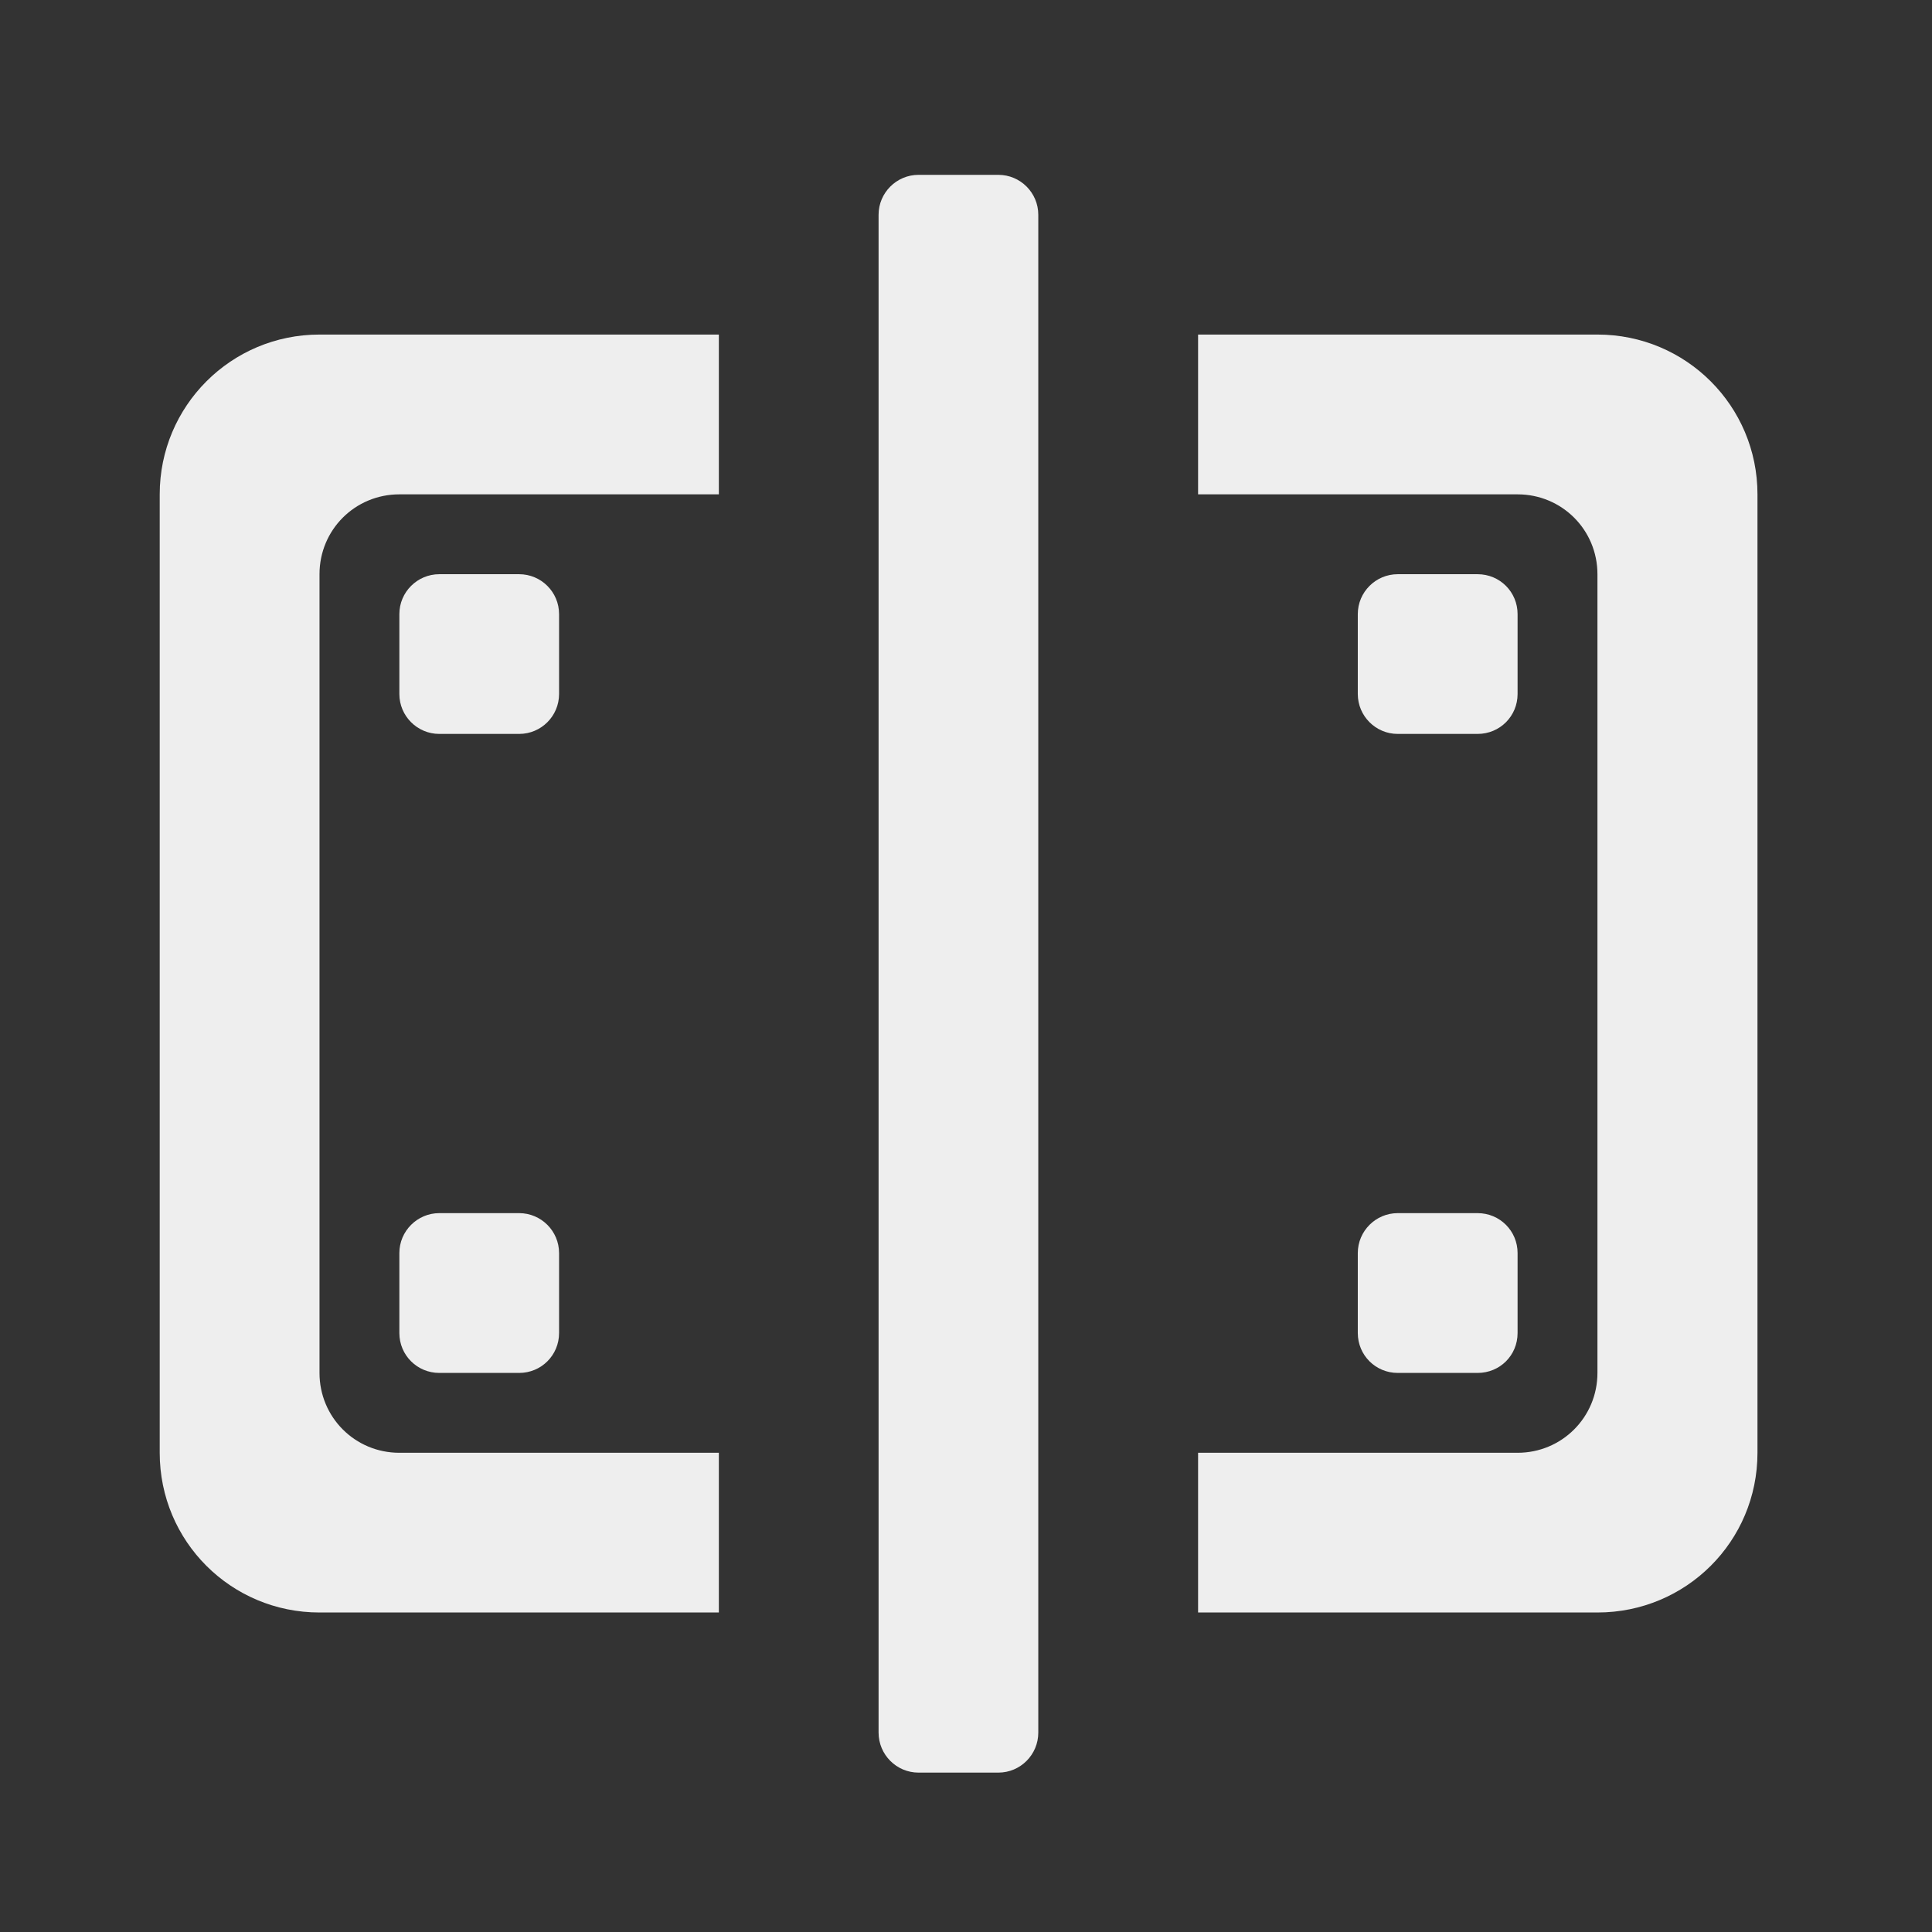 
<svg xmlns="http://www.w3.org/2000/svg" xmlns:xlink="http://www.w3.org/1999/xlink" width="24px" height="24px" viewBox="0 0 24 24" version="1.1">
<rect x="0" y="0" width="24" height="24" fill="#333333" stroke="none"/>
<g id="surface1">
     <defs>
  <style id="current-color-scheme" type="text/css">
   .ColorScheme-Text { color:#eeeeee; } .ColorScheme-Highlight { color:#424242; }
  </style>
 </defs>
<path style="fill:currentColor" class="ColorScheme-Text" d="M 6.945 15.566 L 6.945 16.559 C 6.945 16.836 6.723 17.055 6.449 17.055 L 5.457 17.055 C 5.184 17.055 4.961 16.836 4.961 16.559 L 4.961 15.566 C 4.961 15.293 5.184 15.07 5.457 15.07 L 6.449 15.07 C 6.723 15.07 6.945 15.293 6.945 15.566 Z M 6.945 15.566 "/>
     <defs>
  <style id="current-color-scheme" type="text/css">
   .ColorScheme-Text { color:#eeeeee; } .ColorScheme-Highlight { color:#424242; }
  </style>
 </defs>
<path style="fill:currentColor" class="ColorScheme-Text" d="M 18.852 15.566 L 18.852 16.559 C 18.852 16.836 18.633 17.055 18.355 17.055 L 17.363 17.055 C 17.09 17.055 16.867 16.836 16.867 16.559 L 16.867 15.566 C 16.867 15.293 17.09 15.07 17.363 15.07 L 18.355 15.07 C 18.633 15.07 18.852 15.293 18.852 15.566 Z M 18.852 15.566 "/>
     <defs>
  <style id="current-color-scheme" type="text/css">
   .ColorScheme-Text { color:#eeeeee; } .ColorScheme-Highlight { color:#424242; }
  </style>
 </defs>
<path style="fill:currentColor" class="ColorScheme-Text" d="M 3.969 4.156 C 2.871 4.156 1.984 5.043 1.984 6.141 L 1.984 18.047 C 1.984 19.148 2.871 20.031 3.969 20.031 L 8.93 20.031 L 8.93 18.047 L 4.961 18.047 C 4.41 18.047 3.969 17.605 3.969 17.055 L 3.969 7.133 C 3.969 6.582 4.41 6.141 4.961 6.141 L 8.93 6.141 L 8.93 4.156 Z M 14.883 4.156 L 14.883 6.141 L 18.852 6.141 C 19.402 6.141 19.844 6.582 19.844 7.133 L 19.844 17.055 C 19.844 17.605 19.402 18.047 18.852 18.047 L 14.883 18.047 L 14.883 20.031 L 19.844 20.031 C 20.945 20.031 21.832 19.148 21.832 18.047 L 21.832 6.141 C 21.832 5.043 20.945 4.156 19.844 4.156 Z M 14.883 4.156 "/>
     <defs>
  <style id="current-color-scheme" type="text/css">
   .ColorScheme-Text { color:#eeeeee; } .ColorScheme-Highlight { color:#424242; }
  </style>
 </defs>
<path style="fill:currentColor" class="ColorScheme-Text" d="M 6.945 7.629 L 6.945 8.621 C 6.945 8.895 6.723 9.117 6.449 9.117 L 5.457 9.117 C 5.184 9.117 4.961 8.895 4.961 8.621 L 4.961 7.629 C 4.961 7.355 5.184 7.133 5.457 7.133 L 6.449 7.133 C 6.723 7.133 6.945 7.355 6.945 7.629 Z M 6.945 7.629 "/>
     <defs>
  <style id="current-color-scheme" type="text/css">
   .ColorScheme-Text { color:#eeeeee; } .ColorScheme-Highlight { color:#424242; }
  </style>
 </defs>
<path style="fill:currentColor" class="ColorScheme-Text" d="M 18.852 7.629 L 18.852 8.621 C 18.852 8.895 18.633 9.117 18.355 9.117 L 17.363 9.117 C 17.09 9.117 16.867 8.895 16.867 8.621 L 16.867 7.629 C 16.867 7.355 17.09 7.133 17.363 7.133 L 18.355 7.133 C 18.633 7.133 18.852 7.355 18.852 7.629 Z M 18.852 7.629 "/>
     <defs>
  <style id="current-color-scheme" type="text/css">
   .ColorScheme-Text { color:#eeeeee; } .ColorScheme-Highlight { color:#424242; }
  </style>
 </defs>
<path style="fill:currentColor" class="ColorScheme-Text" d="M 11.41 2.172 L 12.402 2.172 C 12.676 2.172 12.898 2.395 12.898 2.668 L 12.898 21.523 C 12.898 21.797 12.676 22.02 12.402 22.02 L 11.41 22.02 C 11.137 22.02 10.914 21.797 10.914 21.523 L 10.914 2.668 C 10.914 2.395 11.137 2.172 11.41 2.172 Z M 11.41 2.172 "/>
</g>
</svg>

